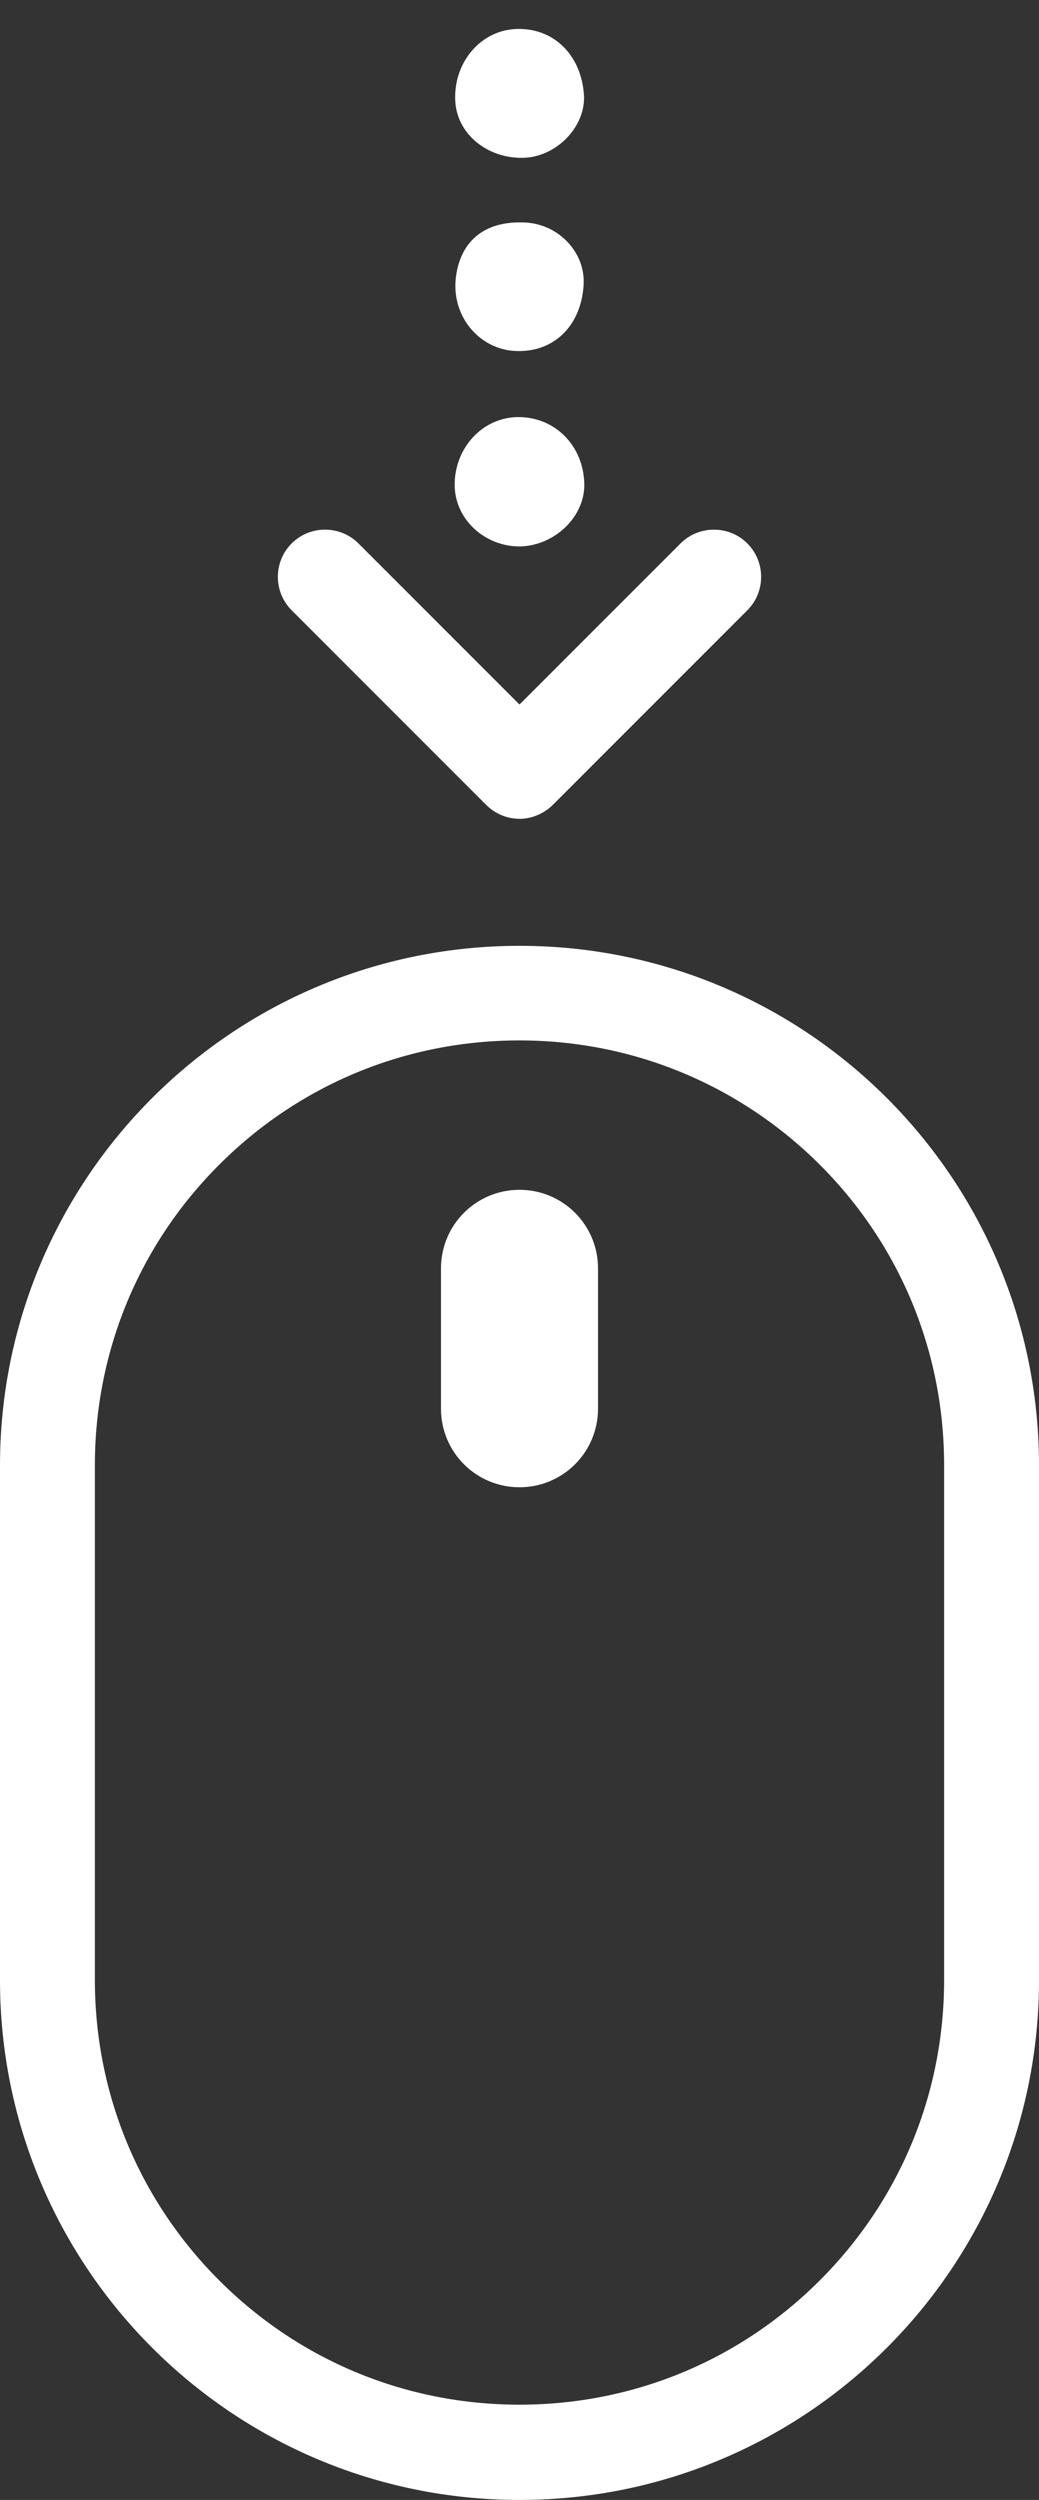 <?xml version="1.0" encoding="utf-8"?>
<!-- Generator: Adobe Illustrator 25.2.3, SVG Export Plug-In . SVG Version: 6.00 Build 0)  -->
<svg version="1.1" id="Capa_1" xmlns="http://www.w3.org/2000/svg" xmlns:xlink="http://www.w3.org/1999/xlink" x="0px" y="0px"
	 viewBox="0 0 311 748" style="enable-background:new 0 0 311 748;" xml:space="preserve">
<rect x="0" y="0" width="311" height="748" fill="#333333" stroke="none"/>
<style type="text/css">
	.st0{fill:#FFFFFF;}
</style>
<path class="st0" d="M174.7,85.1c-0.7,12.5-9.1,20.6-20.7,19.9c-10.4-0.6-18.7-10.1-17.6-21.5c1.1-10.6,7.9-17.7,21.2-16.9
	C167.5,67.3,175.2,75.7,174.7,85.1z M174.9,145.1c-0.1-11.7-8.8-20.5-20.1-20.3c-10.5,0.2-18.9,9.4-18.7,20.6
	c0.2,10,8.9,18.1,19.5,18.1C165.9,163.3,174.9,154.8,174.9,145.1z M154,8.7c-10.6,0.7-18.5,10.5-17.7,21.9
	c0.7,9.8,10,17.1,20.8,16.6c9.7-0.5,18.2-9.4,17.7-18.7C174,16.2,165.4,8,154,8.7z M155.5,311.3c-34,0-65.9,13.2-89.9,37.2
	c-24,24-37.2,55.9-37.2,89.9v154c0,34,13.2,65.9,37.2,89.9c24,24,55.9,37.2,89.9,37.2c34,0,65.9-13.2,89.9-37.2
	c24-24,37.2-55.9,37.2-89.9v-154c0-34-13.2-65.9-37.2-89.9C221.4,324.6,189.5,311.3,155.5,311.3 M155.5,283
	c85.9,0,155.5,69.6,155.5,155.5v154c0,85.9-69.6,155.5-155.5,155.5h0C69.6,748,0,678.4,0,592.5v-154C0,352.6,69.6,283,155.5,283
	L155.5,283L155.5,283z M179,421.5v-42c0-13-10.5-23.5-23.5-23.5h0c-13,0-23.5,10.5-23.5,23.5v42c0,13,10.5,23.5,23.5,23.5h0
	C168.5,445,179,434.5,179,421.5z M165.5,240.8l58.2-58.2c5.5-5.5,5.5-14.5,0-20c-5.5-5.5-14.5-5.5-20,0l-48.2,48.2l-48.2-48.2
	c-5.5-5.5-14.5-5.5-20,0s-5.5,14.5,0,20l58.2,58.2c2.7,2.7,6.3,4.2,10,4.2S162.9,243.4,165.5,240.8z"/>
</svg>
